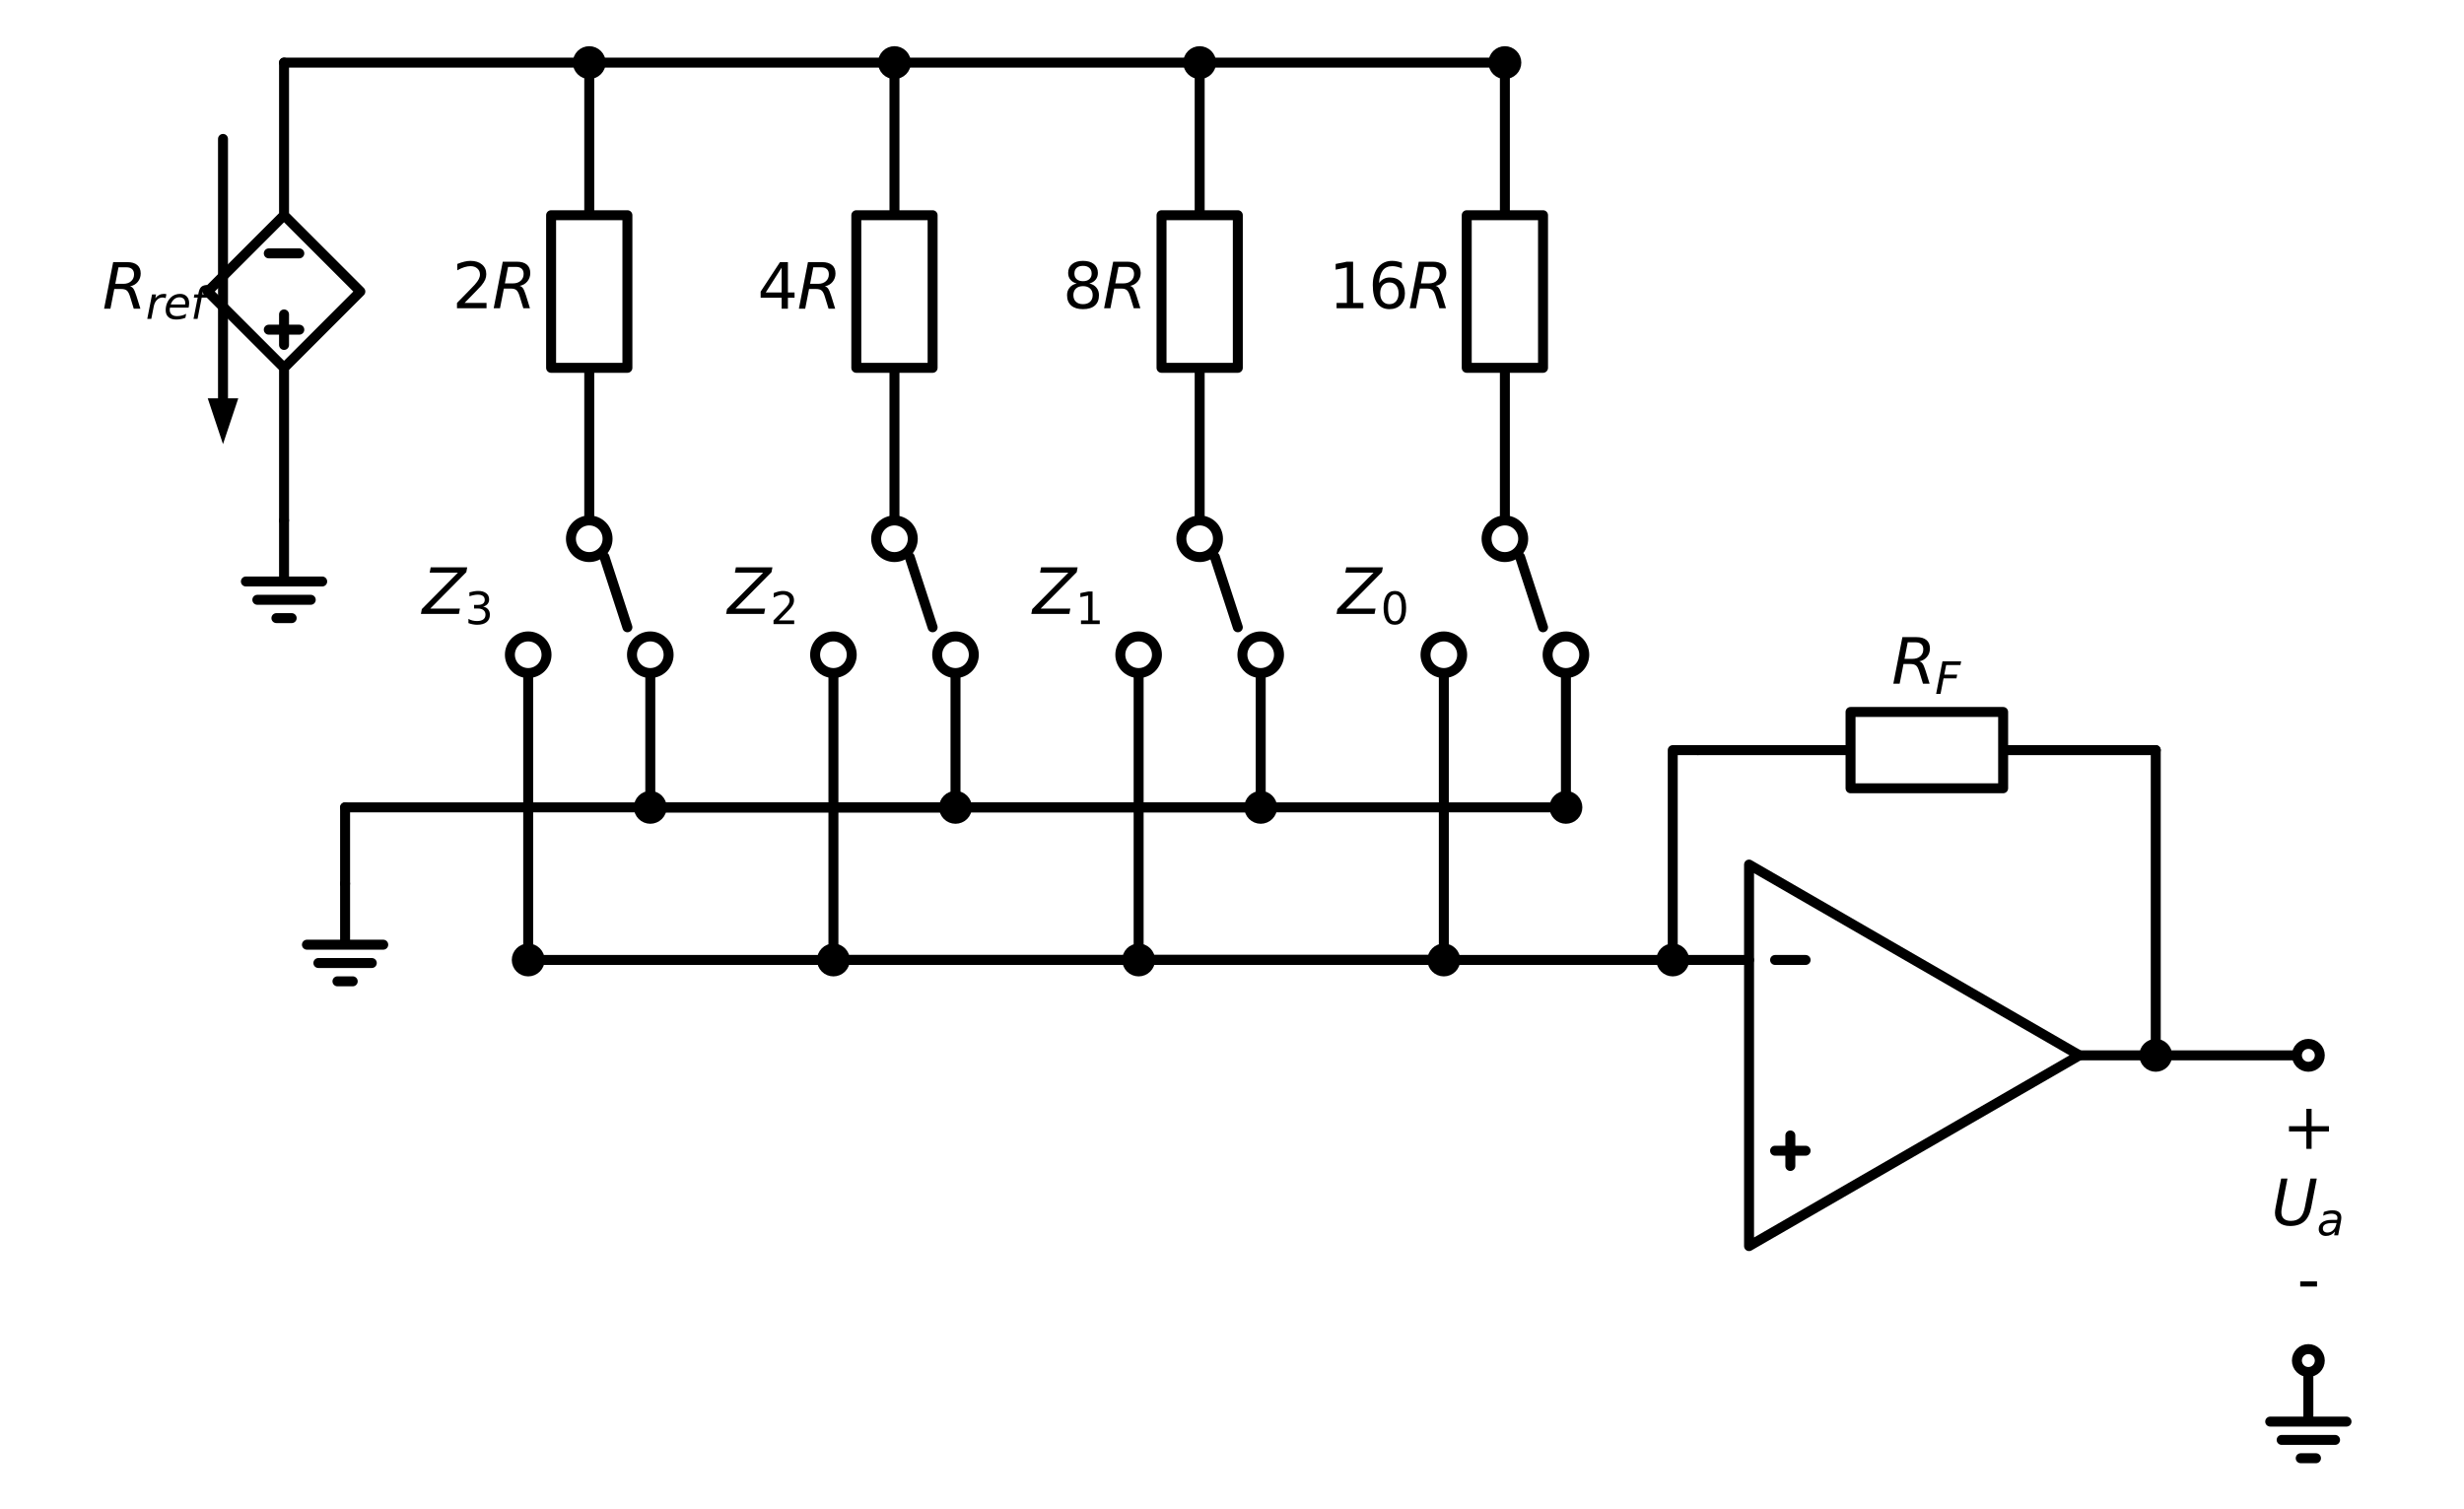<?xml version="1.0" encoding="utf-8" standalone="no"?>
<!DOCTYPE svg PUBLIC "-//W3C//DTD SVG 1.1//EN"
  "http://www.w3.org/Graphics/SVG/1.1/DTD/svg11.dtd">
<svg xmlns:xlink="http://www.w3.org/1999/xlink" width="494.077pt" height="302.652pt" viewBox="0 0 494.077 302.652" xmlns="http://www.w3.org/2000/svg" version="1.1">
 <defs>
  <style type="text/css">*{stroke-linejoin: round; stroke-linecap: butt}</style>
 </defs>
 <g id="figure_1">
  <g id="patch_1">
   <path d="M 0 302.652 
L 494.077 302.652 
L 494.077 0 
L 0 0 
z
" style="fill: #ffffff"/>
  </g>
  <g id="axes_1">
   <g id="line2d_1">
    <path d="M 56.956 12.555 
L 56.956 43.155 
L 72.256 58.455 
L 56.956 73.755 
L 41.656 58.455 
L 56.956 43.155 
M 56.956 73.755 
L 56.956 104.355 
" clip-path="url(#p7697e420a4)" style="fill: none; stroke: #000000; stroke-width: 2; stroke-linecap: round"/>
   </g>
   <g id="line2d_2">
    <path d="M 53.896 50.805 
L 60.016 50.805 
" clip-path="url(#p7697e420a4)" style="fill: none; stroke: #000000; stroke-width: 2; stroke-linecap: round"/>
   </g>
   <g id="line2d_3">
    <path d="M 56.956 63.045 
L 56.956 69.165 
" clip-path="url(#p7697e420a4)" style="fill: none; stroke: #000000; stroke-width: 2; stroke-linecap: round"/>
   </g>
   <g id="line2d_4">
    <path d="M 53.896 66.105 
L 60.016 66.105 
" clip-path="url(#p7697e420a4)" style="fill: none; stroke: #000000; stroke-width: 2; stroke-linecap: round"/>
   </g>
   <g id="line2d_5">
    <path d="M 44.716 79.875 
L 44.716 27.855 
" clip-path="url(#p7697e420a4)" style="fill: none; stroke: #000000; stroke-width: 2; stroke-linecap: round"/>
   </g>
   <g id="patch_2">
    <path d="M 47.776 79.875 
L 44.716 89.055 
L 41.656 79.875 
z
" clip-path="url(#p7697e420a4)"/>
   </g>
   <g id="line2d_6">
    <path d="M 56.956 104.355 
L 56.956 116.595 
L 49.306 116.595 
L 64.606 116.595 
M 51.601 120.267 
L 62.311 120.267 
M 55.426 123.939 
L 58.486 123.939 
" clip-path="url(#p7697e420a4)" style="fill: none; stroke: #000000; stroke-width: 2; stroke-linecap: round"/>
   </g>
   <g id="line2d_7">
    <path d="M 56.956 12.555 
L 87.556 12.555 
L 118.156 12.555 
" clip-path="url(#p7697e420a4)" style="fill: none; stroke: #000000; stroke-width: 2; stroke-linecap: round"/>
   </g>
   <g id="line2d_8">
    <path d="M 118.156 12.555 
L 118.156 43.155 
L 125.806 43.155 
L 125.806 73.755 
L 110.506 73.755 
L 110.506 43.155 
L 118.156 43.155 
M 118.156 73.755 
L 118.156 104.355 
" clip-path="url(#p7697e420a4)" style="fill: none; stroke: #000000; stroke-width: 2; stroke-linecap: round"/>
   </g>
   <g id="line2d_9">
    <path d="M 118.156 104.355 
M 121.216 111.699 
L 125.806 125.775 
M 130.396 134.955 
" clip-path="url(#p7697e420a4)" style="fill: none; stroke: #000000; stroke-width: 2; stroke-linecap: round"/>
   </g>
   <g id="line2d_10">
    <path d="M 118.156 12.555 
L 148.756 12.555 
L 179.356 12.555 
" clip-path="url(#p7697e420a4)" style="fill: none; stroke: #000000; stroke-width: 2; stroke-linecap: round"/>
   </g>
   <g id="line2d_11">
    <path d="M 179.356 12.555 
L 179.356 43.155 
L 187.006 43.155 
L 187.006 73.755 
L 171.706 73.755 
L 171.706 43.155 
L 179.356 43.155 
M 179.356 73.755 
L 179.356 104.355 
" clip-path="url(#p7697e420a4)" style="fill: none; stroke: #000000; stroke-width: 2; stroke-linecap: round"/>
   </g>
   <g id="line2d_12">
    <path d="M 179.356 104.355 
M 182.416 111.699 
L 187.006 125.775 
M 191.596 134.955 
" clip-path="url(#p7697e420a4)" style="fill: none; stroke: #000000; stroke-width: 2; stroke-linecap: round"/>
   </g>
   <g id="line2d_13">
    <path d="M 179.356 12.555 
L 209.956 12.555 
L 240.556 12.555 
" clip-path="url(#p7697e420a4)" style="fill: none; stroke: #000000; stroke-width: 2; stroke-linecap: round"/>
   </g>
   <g id="line2d_14">
    <path d="M 240.556 12.555 
L 240.556 43.155 
L 248.206 43.155 
L 248.206 73.755 
L 232.906 73.755 
L 232.906 43.155 
L 240.556 43.155 
M 240.556 73.755 
L 240.556 104.355 
" clip-path="url(#p7697e420a4)" style="fill: none; stroke: #000000; stroke-width: 2; stroke-linecap: round"/>
   </g>
   <g id="line2d_15">
    <path d="M 240.556 104.355 
M 243.616 111.699 
L 248.206 125.775 
M 252.796 134.955 
" clip-path="url(#p7697e420a4)" style="fill: none; stroke: #000000; stroke-width: 2; stroke-linecap: round"/>
   </g>
   <g id="line2d_16">
    <path d="M 240.556 12.555 
L 271.156 12.555 
L 301.756 12.555 
" clip-path="url(#p7697e420a4)" style="fill: none; stroke: #000000; stroke-width: 2; stroke-linecap: round"/>
   </g>
   <g id="line2d_17">
    <path d="M 301.756 12.555 
L 301.756 43.155 
L 309.406 43.155 
L 309.406 73.755 
L 294.106 73.755 
L 294.106 43.155 
L 301.756 43.155 
M 301.756 73.755 
L 301.756 104.355 
" clip-path="url(#p7697e420a4)" style="fill: none; stroke: #000000; stroke-width: 2; stroke-linecap: round"/>
   </g>
   <g id="line2d_18">
    <path d="M 301.756 104.355 
M 304.816 111.699 
L 309.406 125.775 
M 313.996 134.955 
" clip-path="url(#p7697e420a4)" style="fill: none; stroke: #000000; stroke-width: 2; stroke-linecap: round"/>
   </g>
   <g id="line2d_19">
    <path d="M 130.396 131.283 
L 130.396 146.583 
L 130.396 161.883 
" clip-path="url(#p7697e420a4)" style="fill: none; stroke: #000000; stroke-width: 2; stroke-linecap: round"/>
   </g>
   <g id="line2d_20">
    <path d="M 191.596 131.283 
L 191.596 146.583 
L 191.596 161.883 
" clip-path="url(#p7697e420a4)" style="fill: none; stroke: #000000; stroke-width: 2; stroke-linecap: round"/>
   </g>
   <g id="line2d_21">
    <path d="M 191.596 161.883 
L 160.996 161.883 
L 130.396 161.883 
" clip-path="url(#p7697e420a4)" style="fill: none; stroke: #000000; stroke-width: 2; stroke-linecap: round"/>
   </g>
   <g id="line2d_22">
    <path d="M 252.796 131.283 
L 252.796 146.583 
L 252.796 161.883 
" clip-path="url(#p7697e420a4)" style="fill: none; stroke: #000000; stroke-width: 2; stroke-linecap: round"/>
   </g>
   <g id="line2d_23">
    <path d="M 252.796 161.883 
L 191.596 161.883 
L 130.396 161.883 
" clip-path="url(#p7697e420a4)" style="fill: none; stroke: #000000; stroke-width: 2; stroke-linecap: round"/>
   </g>
   <g id="line2d_24">
    <path d="M 313.996 131.283 
L 313.996 146.583 
L 313.996 161.883 
" clip-path="url(#p7697e420a4)" style="fill: none; stroke: #000000; stroke-width: 2; stroke-linecap: round"/>
   </g>
   <g id="line2d_25">
    <path d="M 313.996 161.883 
L 222.196 161.883 
L 130.396 161.883 
" clip-path="url(#p7697e420a4)" style="fill: none; stroke: #000000; stroke-width: 2; stroke-linecap: round"/>
   </g>
   <g id="line2d_26">
    <path d="M 130.396 161.883 
L 99.796 161.883 
L 69.196 161.883 
" clip-path="url(#p7697e420a4)" style="fill: none; stroke: #000000; stroke-width: 2; stroke-linecap: round"/>
   </g>
   <g id="line2d_27">
    <path d="M 69.196 161.883 
L 69.196 169.533 
L 69.196 177.183 
" clip-path="url(#p7697e420a4)" style="fill: none; stroke: #000000; stroke-width: 2; stroke-linecap: round"/>
   </g>
   <g id="line2d_28">
    <path d="M 69.196 177.183 
L 69.196 189.423 
L 61.546 189.423 
L 76.846 189.423 
M 63.841 193.095 
L 74.551 193.095 
M 67.666 196.767 
L 70.726 196.767 
" clip-path="url(#p7697e420a4)" style="fill: none; stroke: #000000; stroke-width: 2; stroke-linecap: round"/>
   </g>
   <g id="line2d_29">
    <path d="M 289.516 131.283 
L 289.516 161.883 
L 289.516 192.483 
" clip-path="url(#p7697e420a4)" style="fill: none; stroke: #000000; stroke-width: 2; stroke-linecap: round"/>
   </g>
   <g id="line2d_30">
    <path d="M 228.316 131.283 
L 228.316 161.883 
L 228.316 192.483 
" clip-path="url(#p7697e420a4)" style="fill: none; stroke: #000000; stroke-width: 2; stroke-linecap: round"/>
   </g>
   <g id="line2d_31">
    <path d="M 228.316 192.483 
L 258.916 192.483 
L 289.516 192.483 
" clip-path="url(#p7697e420a4)" style="fill: none; stroke: #000000; stroke-width: 2; stroke-linecap: round"/>
   </g>
   <g id="line2d_32">
    <path d="M 167.116 131.283 
L 167.116 161.883 
L 167.116 192.483 
" clip-path="url(#p7697e420a4)" style="fill: none; stroke: #000000; stroke-width: 2; stroke-linecap: round"/>
   </g>
   <g id="line2d_33">
    <path d="M 167.116 192.483 
L 228.316 192.483 
L 289.516 192.483 
" clip-path="url(#p7697e420a4)" style="fill: none; stroke: #000000; stroke-width: 2; stroke-linecap: round"/>
   </g>
   <g id="line2d_34">
    <path d="M 105.916 131.283 
L 105.916 161.883 
L 105.916 192.483 
" clip-path="url(#p7697e420a4)" style="fill: none; stroke: #000000; stroke-width: 2; stroke-linecap: round"/>
   </g>
   <g id="line2d_35">
    <path d="M 105.916 192.483 
L 197.716 192.483 
L 289.516 192.483 
" clip-path="url(#p7697e420a4)" style="fill: none; stroke: #000000; stroke-width: 2; stroke-linecap: round"/>
   </g>
   <g id="line2d_36">
    <path d="M 289.516 192.483 
L 312.466 192.483 
L 335.416 192.483 
" clip-path="url(#p7697e420a4)" style="fill: none; stroke: #000000; stroke-width: 2; stroke-linecap: round"/>
   </g>
   <g id="line2d_37">
    <path d="M 335.416 192.483 
L 343.066 192.483 
L 350.716 192.483 
" clip-path="url(#p7697e420a4)" style="fill: none; stroke: #000000; stroke-width: 2; stroke-linecap: round"/>
   </g>
   <g id="line2d_38">
    <path d="M 350.716 211.608 
L 350.716 173.358 
L 416.967 211.608 
L 350.716 249.858 
L 350.716 211.608 
M 416.967 211.608 
" clip-path="url(#p7697e420a4)" style="fill: none; stroke: #000000; stroke-width: 2; stroke-linecap: round"/>
   </g>
   <g id="line2d_39">
    <path d="M 355.937 192.483 
L 362.057 192.483 
" clip-path="url(#p7697e420a4)" style="fill: none; stroke: #000000; stroke-width: 2; stroke-linecap: round"/>
   </g>
   <g id="line2d_40">
    <path d="M 355.937 230.733 
L 362.057 230.733 
" clip-path="url(#p7697e420a4)" style="fill: none; stroke: #000000; stroke-width: 2; stroke-linecap: round"/>
   </g>
   <g id="line2d_41">
    <path d="M 358.997 233.793 
L 358.997 227.673 
" clip-path="url(#p7697e420a4)" style="fill: none; stroke: #000000; stroke-width: 2; stroke-linecap: round"/>
   </g>
   <g id="line2d_42">
    <path d="M 416.967 211.608 
L 424.617 211.608 
L 432.267 211.608 
" clip-path="url(#p7697e420a4)" style="fill: none; stroke: #000000; stroke-width: 2; stroke-linecap: round"/>
   </g>
   <g id="line2d_43">
    <path d="M 432.267 211.608 
L 432.267 181.008 
L 432.267 150.408 
" clip-path="url(#p7697e420a4)" style="fill: none; stroke: #000000; stroke-width: 2; stroke-linecap: round"/>
   </g>
   <g id="line2d_44">
    <path d="M 432.267 150.408 
L 401.667 150.408 
L 401.667 158.058 
L 371.067 158.058 
L 371.067 142.758 
L 401.667 142.758 
L 401.667 150.408 
M 371.067 150.408 
L 340.467 150.408 
" clip-path="url(#p7697e420a4)" style="fill: none; stroke: #000000; stroke-width: 2; stroke-linecap: round"/>
   </g>
   <g id="line2d_45">
    <path d="M 340.467 150.408 
L 335.416 150.408 
L 335.416 192.483 
" clip-path="url(#p7697e420a4)" style="fill: none; stroke: #000000; stroke-width: 2; stroke-linecap: round"/>
   </g>
   <g id="line2d_46">
    <path d="M 432.267 211.608 
L 447.567 211.608 
L 462.867 211.608 
" clip-path="url(#p7697e420a4)" style="fill: none; stroke: #000000; stroke-width: 2; stroke-linecap: round"/>
   </g>
   <g id="line2d_47">
    <path d="M 462.867 272.808 
L 462.867 285.048 
L 455.217 285.048 
L 470.517 285.048 
M 457.512 288.72 
L 468.222 288.72 
M 461.337 292.392 
L 464.397 292.392 
" clip-path="url(#p7697e420a4)" style="fill: none; stroke: #000000; stroke-width: 2; stroke-linecap: round"/>
   </g>
   <g id="text_1">
    <g clip-path="url(#p7697e420a4)">
     <!-- $R_{ref}$ -->
     <g transform="translate(20.531 61.904) scale(0.125 -0.125)">
      <defs>
       <path id="DejaVuSans-Oblique-52" d="M 1613 4147 
L 1294 2491 
L 2106 2491 
Q 2584 2491 2879 2755 
Q 3175 3019 3175 3444 
Q 3175 3784 2976 3965 
Q 2778 4147 2406 4147 
L 1613 4147 
z
M 2772 2241 
Q 2972 2194 3105 2009 
Q 3238 1825 3413 1275 
L 3809 0 
L 3144 0 
L 2778 1197 
Q 2638 1659 2453 1815 
Q 2269 1972 1888 1972 
L 1191 1972 
L 806 0 
L 172 0 
L 1081 4666 
L 2503 4666 
Q 3150 4666 3495 4373 
Q 3841 4081 3841 3531 
Q 3841 3044 3547 2687 
Q 3253 2331 2772 2241 
z
" transform="scale(0.016)"/>
       <path id="DejaVuSans-Oblique-72" d="M 2853 2969 
Q 2766 3016 2653 3041 
Q 2541 3066 2413 3066 
Q 1953 3066 1609 2717 
Q 1266 2369 1153 1784 
L 800 0 
L 225 0 
L 909 3500 
L 1484 3500 
L 1375 2956 
Q 1603 3259 1920 3421 
Q 2238 3584 2597 3584 
Q 2691 3584 2781 3573 
Q 2872 3563 2963 3538 
L 2853 2969 
z
" transform="scale(0.016)"/>
       <path id="DejaVuSans-Oblique-65" d="M 3078 2063 
Q 3088 2113 3092 2166 
Q 3097 2219 3097 2272 
Q 3097 2653 2873 2875 
Q 2650 3097 2266 3097 
Q 1838 3097 1509 2826 
Q 1181 2556 1013 2059 
L 3078 2063 
z
M 3578 1613 
L 903 1613 
Q 884 1494 878 1425 
Q 872 1356 872 1306 
Q 872 872 1139 634 
Q 1406 397 1894 397 
Q 2269 397 2603 481 
Q 2938 566 3225 728 
L 3116 159 
Q 2806 34 2476 -28 
Q 2147 -91 1806 -91 
Q 1078 -91 686 257 
Q 294 606 294 1247 
Q 294 1794 489 2264 
Q 684 2734 1063 3103 
Q 1306 3334 1642 3459 
Q 1978 3584 2356 3584 
Q 2950 3584 3301 3228 
Q 3653 2872 3653 2272 
Q 3653 2128 3634 1964 
Q 3616 1800 3578 1613 
z
" transform="scale(0.016)"/>
       <path id="DejaVuSans-Oblique-66" d="M 3059 4863 
L 2969 4384 
L 2419 4384 
Q 2106 4384 1964 4261 
Q 1822 4138 1753 3809 
L 1691 3500 
L 2638 3500 
L 2553 3053 
L 1606 3053 
L 1013 0 
L 434 0 
L 1031 3053 
L 481 3053 
L 563 3500 
L 1113 3500 
L 1159 3744 
Q 1278 4363 1576 4613 
Q 1875 4863 2516 4863 
L 3059 4863 
z
" transform="scale(0.016)"/>
      </defs>
      <use xlink:href="#DejaVuSans-Oblique-52" transform="translate(0 0.094)"/>
      <use xlink:href="#DejaVuSans-Oblique-72" transform="translate(69.482 -16.312) scale(0.7)"/>
      <use xlink:href="#DejaVuSans-Oblique-65" transform="translate(98.262 -16.312) scale(0.7)"/>
      <use xlink:href="#DejaVuSans-Oblique-66" transform="translate(141.328 -16.312) scale(0.7)"/>
     </g>
    </g>
   </g>
   <g id="patch_3">
    <path d="M 118.156 14.85 
C 118.764 14.85 119.348 14.608 119.778 14.178 
C 120.209 13.747 120.451 13.164 120.451 12.555 
C 120.451 11.946 120.209 11.363 119.778 10.932 
C 119.348 10.502 118.764 10.26 118.156 10.26 
C 117.547 10.26 116.963 10.502 116.533 10.932 
C 116.102 11.363 115.861 11.946 115.861 12.555 
C 115.861 13.164 116.102 13.747 116.533 14.178 
C 116.963 14.608 117.547 14.85 118.156 14.85 
z
" clip-path="url(#p7697e420a4)" style="stroke: #000000; stroke-width: 2; stroke-linejoin: miter"/>
   </g>
   <g id="text_2">
    <g clip-path="url(#p7697e420a4)">
     <!-- $2R$ -->
     <g transform="translate(90.696 61.904) scale(0.125 -0.125)">
      <defs>
       <path id="DejaVuSans-32" d="M 1228 531 
L 3431 531 
L 3431 0 
L 469 0 
L 469 531 
Q 828 903 1448 1529 
Q 2069 2156 2228 2338 
Q 2531 2678 2651 2914 
Q 2772 3150 2772 3378 
Q 2772 3750 2511 3984 
Q 2250 4219 1831 4219 
Q 1534 4219 1204 4116 
Q 875 4013 500 3803 
L 500 4441 
Q 881 4594 1212 4672 
Q 1544 4750 1819 4750 
Q 2544 4750 2975 4387 
Q 3406 4025 3406 3419 
Q 3406 3131 3298 2873 
Q 3191 2616 2906 2266 
Q 2828 2175 2409 1742 
Q 1991 1309 1228 531 
z
" transform="scale(0.016)"/>
      </defs>
      <use xlink:href="#DejaVuSans-32" transform="translate(0 0.781)"/>
      <use xlink:href="#DejaVuSans-Oblique-52" transform="translate(63.623 0.781)"/>
     </g>
    </g>
   </g>
   <g id="patch_4">
    <path d="M 118.156 111.699 
C 119.129 111.699 120.063 111.312 120.752 110.623 
C 121.441 109.935 121.828 109.001 121.828 108.027 
C 121.828 107.053 121.441 106.119 120.752 105.431 
C 120.063 104.742 119.129 104.355 118.156 104.355 
C 117.182 104.355 116.248 104.742 115.559 105.431 
C 114.871 106.119 114.484 107.053 114.484 108.027 
C 114.484 109.001 114.871 109.935 115.559 110.623 
C 116.248 111.312 117.182 111.699 118.156 111.699 
z
" clip-path="url(#p7697e420a4)" style="fill: #ffffff; stroke: #000000; stroke-width: 2; stroke-linejoin: miter"/>
   </g>
   <g id="patch_5">
    <path d="M 105.916 134.955 
C 106.889 134.955 107.823 134.568 108.512 133.879 
C 109.201 133.191 109.588 132.257 109.588 131.283 
C 109.588 130.309 109.201 129.375 108.512 128.687 
C 107.823 127.998 106.889 127.611 105.916 127.611 
C 104.942 127.611 104.008 127.998 103.319 128.687 
C 102.631 129.375 102.244 130.309 102.244 131.283 
C 102.244 132.257 102.631 133.191 103.319 133.879 
C 104.008 134.568 104.942 134.955 105.916 134.955 
z
" clip-path="url(#p7697e420a4)" style="fill: #ffffff; stroke: #000000; stroke-width: 2; stroke-linejoin: miter"/>
   </g>
   <g id="patch_6">
    <path d="M 130.396 134.955 
C 131.369 134.955 132.303 134.568 132.992 133.879 
C 133.681 133.191 134.068 132.257 134.068 131.283 
C 134.068 130.309 133.681 129.375 132.992 128.687 
C 132.303 127.998 131.369 127.611 130.396 127.611 
C 129.422 127.611 128.488 127.998 127.799 128.687 
C 127.111 129.375 126.724 130.309 126.724 131.283 
C 126.724 132.257 127.111 133.191 127.799 133.879 
C 128.488 134.568 129.422 134.955 130.396 134.955 
z
" clip-path="url(#p7697e420a4)" style="fill: #ffffff; stroke: #000000; stroke-width: 2; stroke-linejoin: miter"/>
   </g>
   <g id="text_3">
    <g clip-path="url(#p7697e420a4)">
     <!-- $Z_3$ -->
     <g transform="translate(84.684 123.104) scale(0.125 -0.125)">
      <defs>
       <path id="DejaVuSans-Oblique-5a" d="M 838 4666 
L 4500 4666 
L 4409 4184 
L 794 531 
L 3769 531 
L 3669 0 
L -141 0 
L -50 481 
L 3566 4134 
L 738 4134 
L 838 4666 
z
" transform="scale(0.016)"/>
       <path id="DejaVuSans-33" d="M 2597 2516 
Q 3050 2419 3304 2112 
Q 3559 1806 3559 1356 
Q 3559 666 3084 287 
Q 2609 -91 1734 -91 
Q 1441 -91 1130 -33 
Q 819 25 488 141 
L 488 750 
Q 750 597 1062 519 
Q 1375 441 1716 441 
Q 2309 441 2620 675 
Q 2931 909 2931 1356 
Q 2931 1769 2642 2001 
Q 2353 2234 1838 2234 
L 1294 2234 
L 1294 2753 
L 1863 2753 
Q 2328 2753 2575 2939 
Q 2822 3125 2822 3475 
Q 2822 3834 2567 4026 
Q 2313 4219 1838 4219 
Q 1578 4219 1281 4162 
Q 984 4106 628 3988 
L 628 4550 
Q 988 4650 1302 4700 
Q 1616 4750 1894 4750 
Q 2613 4750 3031 4423 
Q 3450 4097 3450 3541 
Q 3450 3153 3228 2886 
Q 3006 2619 2597 2516 
z
" transform="scale(0.016)"/>
      </defs>
      <use xlink:href="#DejaVuSans-Oblique-5a" transform="translate(0 0.094)"/>
      <use xlink:href="#DejaVuSans-33" transform="translate(68.506 -16.312) scale(0.7)"/>
     </g>
    </g>
   </g>
   <g id="patch_7">
    <path d="M 179.356 14.85 
C 179.964 14.85 180.548 14.608 180.978 14.178 
C 181.409 13.747 181.651 13.164 181.651 12.555 
C 181.651 11.946 181.409 11.363 180.978 10.932 
C 180.548 10.502 179.964 10.26 179.356 10.26 
C 178.747 10.26 178.163 10.502 177.733 10.932 
C 177.302 11.363 177.061 11.946 177.061 12.555 
C 177.061 13.164 177.302 13.747 177.733 14.178 
C 178.163 14.608 178.747 14.85 179.356 14.85 
z
" clip-path="url(#p7697e420a4)" style="stroke: #000000; stroke-width: 2; stroke-linejoin: miter"/>
   </g>
   <g id="text_4">
    <g clip-path="url(#p7697e420a4)">
     <!-- $4R$ -->
     <g transform="translate(151.896 61.904) scale(0.125 -0.125)">
      <defs>
       <path id="DejaVuSans-34" d="M 2419 4116 
L 825 1625 
L 2419 1625 
L 2419 4116 
z
M 2253 4666 
L 3047 4666 
L 3047 1625 
L 3713 1625 
L 3713 1100 
L 3047 1100 
L 3047 0 
L 2419 0 
L 2419 1100 
L 313 1100 
L 313 1709 
L 2253 4666 
z
" transform="scale(0.016)"/>
      </defs>
      <use xlink:href="#DejaVuSans-34" transform="translate(0 0.094)"/>
      <use xlink:href="#DejaVuSans-Oblique-52" transform="translate(63.623 0.094)"/>
     </g>
    </g>
   </g>
   <g id="patch_8">
    <path d="M 179.356 111.699 
C 180.329 111.699 181.263 111.312 181.952 110.623 
C 182.641 109.935 183.028 109.001 183.028 108.027 
C 183.028 107.053 182.641 106.119 181.952 105.431 
C 181.263 104.742 180.329 104.355 179.356 104.355 
C 178.382 104.355 177.448 104.742 176.759 105.431 
C 176.071 106.119 175.684 107.053 175.684 108.027 
C 175.684 109.001 176.071 109.935 176.759 110.623 
C 177.448 111.312 178.382 111.699 179.356 111.699 
z
" clip-path="url(#p7697e420a4)" style="fill: #ffffff; stroke: #000000; stroke-width: 2; stroke-linejoin: miter"/>
   </g>
   <g id="patch_9">
    <path d="M 167.116 134.955 
C 168.089 134.955 169.023 134.568 169.712 133.879 
C 170.401 133.191 170.788 132.257 170.788 131.283 
C 170.788 130.309 170.401 129.375 169.712 128.687 
C 169.023 127.998 168.089 127.611 167.116 127.611 
C 166.142 127.611 165.208 127.998 164.519 128.687 
C 163.831 129.375 163.444 130.309 163.444 131.283 
C 163.444 132.257 163.831 133.191 164.519 133.879 
C 165.208 134.568 166.142 134.955 167.116 134.955 
z
" clip-path="url(#p7697e420a4)" style="fill: #ffffff; stroke: #000000; stroke-width: 2; stroke-linejoin: miter"/>
   </g>
   <g id="patch_10">
    <path d="M 191.596 134.955 
C 192.569 134.955 193.503 134.568 194.192 133.879 
C 194.881 133.191 195.268 132.257 195.268 131.283 
C 195.268 130.309 194.881 129.375 194.192 128.687 
C 193.503 127.998 192.569 127.611 191.596 127.611 
C 190.622 127.611 189.688 127.998 188.999 128.687 
C 188.311 129.375 187.924 130.309 187.924 131.283 
C 187.924 132.257 188.311 133.191 188.999 133.879 
C 189.688 134.568 190.622 134.955 191.596 134.955 
z
" clip-path="url(#p7697e420a4)" style="fill: #ffffff; stroke: #000000; stroke-width: 2; stroke-linejoin: miter"/>
   </g>
   <g id="text_5">
    <g clip-path="url(#p7697e420a4)">
     <!-- $Z_2$ -->
     <g transform="translate(145.884 123.104) scale(0.125 -0.125)">
      <use xlink:href="#DejaVuSans-Oblique-5a" transform="translate(0 0.094)"/>
      <use xlink:href="#DejaVuSans-32" transform="translate(68.506 -16.312) scale(0.7)"/>
     </g>
    </g>
   </g>
   <g id="patch_11">
    <path d="M 240.556 14.85 
C 241.164 14.85 241.748 14.608 242.178 14.178 
C 242.609 13.747 242.851 13.164 242.851 12.555 
C 242.851 11.946 242.609 11.363 242.178 10.932 
C 241.748 10.502 241.164 10.26 240.556 10.26 
C 239.947 10.26 239.363 10.502 238.933 10.932 
C 238.502 11.363 238.261 11.946 238.261 12.555 
C 238.261 13.164 238.502 13.747 238.933 14.178 
C 239.363 14.608 239.947 14.85 240.556 14.85 
z
" clip-path="url(#p7697e420a4)" style="stroke: #000000; stroke-width: 2; stroke-linejoin: miter"/>
   </g>
   <g id="text_6">
    <g clip-path="url(#p7697e420a4)">
     <!-- $8R$ -->
     <g transform="translate(213.096 61.904) scale(0.125 -0.125)">
      <defs>
       <path id="DejaVuSans-38" d="M 2034 2216 
Q 1584 2216 1326 1975 
Q 1069 1734 1069 1313 
Q 1069 891 1326 650 
Q 1584 409 2034 409 
Q 2484 409 2743 651 
Q 3003 894 3003 1313 
Q 3003 1734 2745 1975 
Q 2488 2216 2034 2216 
z
M 1403 2484 
Q 997 2584 770 2862 
Q 544 3141 544 3541 
Q 544 4100 942 4425 
Q 1341 4750 2034 4750 
Q 2731 4750 3128 4425 
Q 3525 4100 3525 3541 
Q 3525 3141 3298 2862 
Q 3072 2584 2669 2484 
Q 3125 2378 3379 2068 
Q 3634 1759 3634 1313 
Q 3634 634 3220 271 
Q 2806 -91 2034 -91 
Q 1263 -91 848 271 
Q 434 634 434 1313 
Q 434 1759 690 2068 
Q 947 2378 1403 2484 
z
M 1172 3481 
Q 1172 3119 1398 2916 
Q 1625 2713 2034 2713 
Q 2441 2713 2670 2916 
Q 2900 3119 2900 3481 
Q 2900 3844 2670 4047 
Q 2441 4250 2034 4250 
Q 1625 4250 1398 4047 
Q 1172 3844 1172 3481 
z
" transform="scale(0.016)"/>
      </defs>
      <use xlink:href="#DejaVuSans-38" transform="translate(0 0.781)"/>
      <use xlink:href="#DejaVuSans-Oblique-52" transform="translate(63.623 0.781)"/>
     </g>
    </g>
   </g>
   <g id="patch_12">
    <path d="M 240.556 111.699 
C 241.529 111.699 242.463 111.312 243.152 110.623 
C 243.841 109.935 244.228 109.001 244.228 108.027 
C 244.228 107.053 243.841 106.119 243.152 105.431 
C 242.463 104.742 241.529 104.355 240.556 104.355 
C 239.582 104.355 238.648 104.742 237.959 105.431 
C 237.271 106.119 236.884 107.053 236.884 108.027 
C 236.884 109.001 237.271 109.935 237.959 110.623 
C 238.648 111.312 239.582 111.699 240.556 111.699 
z
" clip-path="url(#p7697e420a4)" style="fill: #ffffff; stroke: #000000; stroke-width: 2; stroke-linejoin: miter"/>
   </g>
   <g id="patch_13">
    <path d="M 228.316 134.955 
C 229.289 134.955 230.223 134.568 230.912 133.879 
C 231.601 133.191 231.988 132.257 231.988 131.283 
C 231.988 130.309 231.601 129.375 230.912 128.687 
C 230.223 127.998 229.289 127.611 228.316 127.611 
C 227.342 127.611 226.408 127.998 225.719 128.687 
C 225.031 129.375 224.644 130.309 224.644 131.283 
C 224.644 132.257 225.031 133.191 225.719 133.879 
C 226.408 134.568 227.342 134.955 228.316 134.955 
z
" clip-path="url(#p7697e420a4)" style="fill: #ffffff; stroke: #000000; stroke-width: 2; stroke-linejoin: miter"/>
   </g>
   <g id="patch_14">
    <path d="M 252.796 134.955 
C 253.769 134.955 254.703 134.568 255.392 133.879 
C 256.081 133.191 256.468 132.257 256.468 131.283 
C 256.468 130.309 256.081 129.375 255.392 128.687 
C 254.703 127.998 253.769 127.611 252.796 127.611 
C 251.822 127.611 250.888 127.998 250.199 128.687 
C 249.511 129.375 249.124 130.309 249.124 131.283 
C 249.124 132.257 249.511 133.191 250.199 133.879 
C 250.888 134.568 251.822 134.955 252.796 134.955 
z
" clip-path="url(#p7697e420a4)" style="fill: #ffffff; stroke: #000000; stroke-width: 2; stroke-linejoin: miter"/>
   </g>
   <g id="text_7">
    <g clip-path="url(#p7697e420a4)">
     <!-- $Z_1$ -->
     <g transform="translate(207.084 123.104) scale(0.125 -0.125)">
      <defs>
       <path id="DejaVuSans-31" d="M 794 531 
L 1825 531 
L 1825 4091 
L 703 3866 
L 703 4441 
L 1819 4666 
L 2450 4666 
L 2450 531 
L 3481 531 
L 3481 0 
L 794 0 
L 794 531 
z
" transform="scale(0.016)"/>
      </defs>
      <use xlink:href="#DejaVuSans-Oblique-5a" transform="translate(0 0.094)"/>
      <use xlink:href="#DejaVuSans-31" transform="translate(68.506 -16.312) scale(0.7)"/>
     </g>
    </g>
   </g>
   <g id="patch_15">
    <path d="M 301.756 14.85 
C 302.364 14.85 302.948 14.608 303.378 14.178 
C 303.809 13.747 304.051 13.164 304.051 12.555 
C 304.051 11.946 303.809 11.363 303.378 10.932 
C 302.948 10.502 302.364 10.26 301.756 10.26 
C 301.147 10.26 300.563 10.502 300.133 10.932 
C 299.702 11.363 299.461 11.946 299.461 12.555 
C 299.461 13.164 299.702 13.747 300.133 14.178 
C 300.563 14.608 301.147 14.85 301.756 14.85 
z
" clip-path="url(#p7697e420a4)" style="stroke: #000000; stroke-width: 2; stroke-linejoin: miter"/>
   </g>
   <g id="text_8">
    <g clip-path="url(#p7697e420a4)">
     <!-- $16R$ -->
     <g transform="translate(266.421 61.904) scale(0.125 -0.125)">
      <defs>
       <path id="DejaVuSans-36" d="M 2113 2584 
Q 1688 2584 1439 2293 
Q 1191 2003 1191 1497 
Q 1191 994 1439 701 
Q 1688 409 2113 409 
Q 2538 409 2786 701 
Q 3034 994 3034 1497 
Q 3034 2003 2786 2293 
Q 2538 2584 2113 2584 
z
M 3366 4563 
L 3366 3988 
Q 3128 4100 2886 4159 
Q 2644 4219 2406 4219 
Q 1781 4219 1451 3797 
Q 1122 3375 1075 2522 
Q 1259 2794 1537 2939 
Q 1816 3084 2150 3084 
Q 2853 3084 3261 2657 
Q 3669 2231 3669 1497 
Q 3669 778 3244 343 
Q 2819 -91 2113 -91 
Q 1303 -91 875 529 
Q 447 1150 447 2328 
Q 447 3434 972 4092 
Q 1497 4750 2381 4750 
Q 2619 4750 2861 4703 
Q 3103 4656 3366 4563 
z
" transform="scale(0.016)"/>
      </defs>
      <use xlink:href="#DejaVuSans-31" transform="translate(0 0.781)"/>
      <use xlink:href="#DejaVuSans-36" transform="translate(63.623 0.781)"/>
      <use xlink:href="#DejaVuSans-Oblique-52" transform="translate(127.246 0.781)"/>
     </g>
    </g>
   </g>
   <g id="patch_16">
    <path d="M 301.756 111.699 
C 302.729 111.699 303.663 111.312 304.352 110.623 
C 305.041 109.935 305.428 109.001 305.428 108.027 
C 305.428 107.053 305.041 106.119 304.352 105.431 
C 303.663 104.742 302.729 104.355 301.756 104.355 
C 300.782 104.355 299.848 104.742 299.159 105.431 
C 298.471 106.119 298.084 107.053 298.084 108.027 
C 298.084 109.001 298.471 109.935 299.159 110.623 
C 299.848 111.312 300.782 111.699 301.756 111.699 
z
" clip-path="url(#p7697e420a4)" style="fill: #ffffff; stroke: #000000; stroke-width: 2; stroke-linejoin: miter"/>
   </g>
   <g id="patch_17">
    <path d="M 289.516 134.955 
C 290.489 134.955 291.423 134.568 292.112 133.879 
C 292.801 133.191 293.188 132.257 293.188 131.283 
C 293.188 130.309 292.801 129.375 292.112 128.687 
C 291.423 127.998 290.489 127.611 289.516 127.611 
C 288.542 127.611 287.608 127.998 286.919 128.687 
C 286.231 129.375 285.844 130.309 285.844 131.283 
C 285.844 132.257 286.231 133.191 286.919 133.879 
C 287.608 134.568 288.542 134.955 289.516 134.955 
z
" clip-path="url(#p7697e420a4)" style="fill: #ffffff; stroke: #000000; stroke-width: 2; stroke-linejoin: miter"/>
   </g>
   <g id="patch_18">
    <path d="M 313.996 134.955 
C 314.969 134.955 315.903 134.568 316.592 133.879 
C 317.281 133.191 317.668 132.257 317.668 131.283 
C 317.668 130.309 317.281 129.375 316.592 128.687 
C 315.903 127.998 314.969 127.611 313.996 127.611 
C 313.022 127.611 312.088 127.998 311.399 128.687 
C 310.711 129.375 310.324 130.309 310.324 131.283 
C 310.324 132.257 310.711 133.191 311.399 133.879 
C 312.088 134.568 313.022 134.955 313.996 134.955 
z
" clip-path="url(#p7697e420a4)" style="fill: #ffffff; stroke: #000000; stroke-width: 2; stroke-linejoin: miter"/>
   </g>
   <g id="text_9">
    <g clip-path="url(#p7697e420a4)">
     <!-- $Z_0$ -->
     <g transform="translate(268.284 123.104) scale(0.125 -0.125)">
      <defs>
       <path id="DejaVuSans-30" d="M 2034 4250 
Q 1547 4250 1301 3770 
Q 1056 3291 1056 2328 
Q 1056 1369 1301 889 
Q 1547 409 2034 409 
Q 2525 409 2770 889 
Q 3016 1369 3016 2328 
Q 3016 3291 2770 3770 
Q 2525 4250 2034 4250 
z
M 2034 4750 
Q 2819 4750 3233 4129 
Q 3647 3509 3647 2328 
Q 3647 1150 3233 529 
Q 2819 -91 2034 -91 
Q 1250 -91 836 529 
Q 422 1150 422 2328 
Q 422 3509 836 4129 
Q 1250 4750 2034 4750 
z
" transform="scale(0.016)"/>
      </defs>
      <use xlink:href="#DejaVuSans-Oblique-5a" transform="translate(0 0.094)"/>
      <use xlink:href="#DejaVuSans-30" transform="translate(68.506 -16.312) scale(0.7)"/>
     </g>
    </g>
   </g>
   <g id="patch_19">
    <path d="M 130.396 164.178 
C 131.004 164.178 131.588 163.936 132.018 163.506 
C 132.449 163.075 132.691 162.492 132.691 161.883 
C 132.691 161.274 132.449 160.691 132.018 160.26 
C 131.588 159.83 131.004 159.588 130.396 159.588 
C 129.787 159.588 129.203 159.83 128.773 160.26 
C 128.342 160.691 128.101 161.274 128.101 161.883 
C 128.101 162.492 128.342 163.075 128.773 163.506 
C 129.203 163.936 129.787 164.178 130.396 164.178 
z
" clip-path="url(#p7697e420a4)" style="stroke: #000000; stroke-width: 2; stroke-linejoin: miter"/>
   </g>
   <g id="patch_20">
    <path d="M 191.596 164.178 
C 192.204 164.178 192.788 163.936 193.218 163.506 
C 193.649 163.075 193.891 162.492 193.891 161.883 
C 193.891 161.274 193.649 160.691 193.218 160.26 
C 192.788 159.83 192.204 159.588 191.596 159.588 
C 190.987 159.588 190.403 159.83 189.973 160.26 
C 189.542 160.691 189.301 161.274 189.301 161.883 
C 189.301 162.492 189.542 163.075 189.973 163.506 
C 190.403 163.936 190.987 164.178 191.596 164.178 
z
" clip-path="url(#p7697e420a4)" style="stroke: #000000; stroke-width: 2; stroke-linejoin: miter"/>
   </g>
   <g id="patch_21">
    <path d="M 252.796 164.178 
C 253.404 164.178 253.988 163.936 254.418 163.506 
C 254.849 163.075 255.091 162.492 255.091 161.883 
C 255.091 161.274 254.849 160.691 254.418 160.26 
C 253.988 159.83 253.404 159.588 252.796 159.588 
C 252.187 159.588 251.603 159.83 251.173 160.26 
C 250.742 160.691 250.501 161.274 250.501 161.883 
C 250.501 162.492 250.742 163.075 251.173 163.506 
C 251.603 163.936 252.187 164.178 252.796 164.178 
z
" clip-path="url(#p7697e420a4)" style="stroke: #000000; stroke-width: 2; stroke-linejoin: miter"/>
   </g>
   <g id="patch_22">
    <path d="M 313.996 164.178 
C 314.604 164.178 315.188 163.936 315.618 163.506 
C 316.049 163.075 316.291 162.492 316.291 161.883 
C 316.291 161.274 316.049 160.691 315.618 160.26 
C 315.188 159.83 314.604 159.588 313.996 159.588 
C 313.387 159.588 312.803 159.83 312.373 160.26 
C 311.942 160.691 311.701 161.274 311.701 161.883 
C 311.701 162.492 311.942 163.075 312.373 163.506 
C 312.803 163.936 313.387 164.178 313.996 164.178 
z
" clip-path="url(#p7697e420a4)" style="stroke: #000000; stroke-width: 2; stroke-linejoin: miter"/>
   </g>
   <g id="patch_23">
    <path d="M 289.516 194.778 
C 290.124 194.778 290.708 194.536 291.138 194.106 
C 291.569 193.675 291.811 193.092 291.811 192.483 
C 291.811 191.874 291.569 191.291 291.138 190.86 
C 290.708 190.43 290.124 190.188 289.516 190.188 
C 288.907 190.188 288.323 190.43 287.893 190.86 
C 287.462 191.291 287.221 191.874 287.221 192.483 
C 287.221 193.092 287.462 193.675 287.893 194.106 
C 288.323 194.536 288.907 194.778 289.516 194.778 
z
" clip-path="url(#p7697e420a4)" style="stroke: #000000; stroke-width: 2; stroke-linejoin: miter"/>
   </g>
   <g id="patch_24">
    <path d="M 228.316 194.778 
C 228.924 194.778 229.508 194.536 229.938 194.106 
C 230.369 193.675 230.611 193.092 230.611 192.483 
C 230.611 191.874 230.369 191.291 229.938 190.86 
C 229.508 190.43 228.924 190.188 228.316 190.188 
C 227.707 190.188 227.123 190.43 226.693 190.86 
C 226.262 191.291 226.021 191.874 226.021 192.483 
C 226.021 193.092 226.262 193.675 226.693 194.106 
C 227.123 194.536 227.707 194.778 228.316 194.778 
z
" clip-path="url(#p7697e420a4)" style="stroke: #000000; stroke-width: 2; stroke-linejoin: miter"/>
   </g>
   <g id="patch_25">
    <path d="M 167.116 194.778 
C 167.724 194.778 168.308 194.536 168.738 194.106 
C 169.169 193.675 169.411 193.092 169.411 192.483 
C 169.411 191.874 169.169 191.291 168.738 190.86 
C 168.308 190.43 167.724 190.188 167.116 190.188 
C 166.507 190.188 165.923 190.43 165.493 190.86 
C 165.062 191.291 164.821 191.874 164.821 192.483 
C 164.821 193.092 165.062 193.675 165.493 194.106 
C 165.923 194.536 166.507 194.778 167.116 194.778 
z
" clip-path="url(#p7697e420a4)" style="stroke: #000000; stroke-width: 2; stroke-linejoin: miter"/>
   </g>
   <g id="patch_26">
    <path d="M 105.916 194.778 
C 106.524 194.778 107.108 194.536 107.538 194.106 
C 107.969 193.675 108.211 193.092 108.211 192.483 
C 108.211 191.874 107.969 191.291 107.538 190.86 
C 107.108 190.43 106.524 190.188 105.916 190.188 
C 105.307 190.188 104.723 190.43 104.293 190.86 
C 103.862 191.291 103.621 191.874 103.621 192.483 
C 103.621 193.092 103.862 193.675 104.293 194.106 
C 104.723 194.536 105.307 194.778 105.916 194.778 
z
" clip-path="url(#p7697e420a4)" style="stroke: #000000; stroke-width: 2; stroke-linejoin: miter"/>
   </g>
   <g id="patch_27">
    <path d="M 335.416 194.778 
C 336.024 194.778 336.608 194.536 337.038 194.106 
C 337.469 193.675 337.711 193.092 337.711 192.483 
C 337.711 191.874 337.469 191.291 337.038 190.86 
C 336.608 190.43 336.024 190.188 335.416 190.188 
C 334.807 190.188 334.223 190.43 333.793 190.86 
C 333.362 191.291 333.121 191.874 333.121 192.483 
C 333.121 193.092 333.362 193.675 333.793 194.106 
C 334.223 194.536 334.807 194.778 335.416 194.778 
z
" clip-path="url(#p7697e420a4)" style="stroke: #000000; stroke-width: 2; stroke-linejoin: miter"/>
   </g>
   <g id="patch_28">
    <path d="M 432.267 213.903 
C 432.875 213.903 433.459 213.661 433.889 213.231 
C 434.32 212.8 434.562 212.217 434.562 211.608 
C 434.562 210.999 434.32 210.416 433.889 209.985 
C 433.459 209.555 432.875 209.313 432.267 209.313 
C 431.658 209.313 431.074 209.555 430.644 209.985 
C 430.213 210.416 429.972 210.999 429.972 211.608 
C 429.972 212.217 430.213 212.8 430.644 213.231 
C 431.074 213.661 431.658 213.903 432.267 213.903 
z
" clip-path="url(#p7697e420a4)" style="stroke: #000000; stroke-width: 2; stroke-linejoin: miter"/>
   </g>
   <g id="text_10">
    <g clip-path="url(#p7697e420a4)">
     <!-- $R_F$ -->
     <g transform="translate(379.304 137.098) scale(0.125 -0.125)">
      <defs>
       <path id="DejaVuSans-Oblique-46" d="M 1081 4666 
L 3756 4666 
L 3653 4134 
L 1606 4134 
L 1338 2759 
L 3188 2759 
L 3084 2228 
L 1234 2228 
L 800 0 
L 172 0 
L 1081 4666 
z
" transform="scale(0.016)"/>
      </defs>
      <use xlink:href="#DejaVuSans-Oblique-52" transform="translate(0 0.094)"/>
      <use xlink:href="#DejaVuSans-Oblique-46" transform="translate(69.482 -16.312) scale(0.7)"/>
     </g>
    </g>
   </g>
   <g id="text_11">
    <g clip-path="url(#p7697e420a4)">
     <!-- + -->
     <g transform="translate(457.629 230.357) scale(0.125 -0.125)">
      <defs>
       <path id="DejaVuSans-2b" d="M 2944 4013 
L 2944 2272 
L 4684 2272 
L 4684 1741 
L 2944 1741 
L 2944 0 
L 2419 0 
L 2419 1741 
L 678 1741 
L 678 2272 
L 2419 2272 
L 2419 4013 
L 2944 4013 
z
" transform="scale(0.016)"/>
      </defs>
      <use xlink:href="#DejaVuSans-2b"/>
     </g>
    </g>
   </g>
   <g id="text_12">
    <g clip-path="url(#p7697e420a4)">
     <!-- $U_a$ -->
     <g transform="translate(455.429 245.657) scale(0.125 -0.125)">
      <defs>
       <path id="DejaVuSans-Oblique-55" d="M 991 4666 
L 1625 4666 
L 1075 1831 
Q 1041 1641 1027 1517 
Q 1013 1394 1013 1300 
Q 1013 869 1253 645 
Q 1494 422 1959 422 
Q 2563 422 2898 753 
Q 3234 1084 3378 1831 
L 3928 4666 
L 4563 4666 
L 4000 1753 
Q 3816 809 3300 359 
Q 2784 -91 1888 -91 
Q 1188 -91 780 261 
Q 372 613 372 1216 
Q 372 1325 387 1461 
Q 403 1597 434 1753 
L 991 4666 
z
" transform="scale(0.016)"/>
       <path id="DejaVuSans-Oblique-61" d="M 3438 1997 
L 3047 0 
L 2472 0 
L 2578 531 
Q 2325 219 2001 64 
Q 1678 -91 1281 -91 
Q 834 -91 548 182 
Q 263 456 263 884 
Q 263 1497 752 1853 
Q 1241 2209 2100 2209 
L 2900 2209 
L 2931 2363 
Q 2938 2388 2941 2417 
Q 2944 2447 2944 2509 
Q 2944 2788 2717 2942 
Q 2491 3097 2081 3097 
Q 1800 3097 1504 3025 
Q 1209 2953 897 2809 
L 997 3341 
Q 1322 3463 1633 3523 
Q 1944 3584 2234 3584 
Q 2853 3584 3176 3315 
Q 3500 3047 3500 2534 
Q 3500 2431 3484 2292 
Q 3469 2153 3438 1997 
z
M 2816 1759 
L 2241 1759 
Q 1534 1759 1195 1570 
Q 856 1381 856 984 
Q 856 709 1029 553 
Q 1203 397 1509 397 
Q 1978 397 2328 733 
Q 2678 1069 2791 1631 
L 2816 1759 
z
" transform="scale(0.016)"/>
      </defs>
      <use xlink:href="#DejaVuSans-Oblique-55" transform="translate(0 0.094)"/>
      <use xlink:href="#DejaVuSans-Oblique-61" transform="translate(73.193 -16.312) scale(0.7)"/>
     </g>
    </g>
   </g>
   <g id="text_13">
    <g clip-path="url(#p7697e420a4)">
     <!-- - -->
     <g transform="translate(460.612 260.957) scale(0.125 -0.125)">
      <defs>
       <path id="DejaVuSans-2d" d="M 313 2009 
L 1997 2009 
L 1997 1497 
L 313 1497 
L 313 2009 
z
" transform="scale(0.016)"/>
      </defs>
      <use xlink:href="#DejaVuSans-2d"/>
     </g>
    </g>
   </g>
   <g id="patch_29">
    <path d="M 462.867 213.903 
C 463.475 213.903 464.059 213.661 464.489 213.231 
C 464.92 212.8 465.162 212.217 465.162 211.608 
C 465.162 210.999 464.92 210.416 464.489 209.985 
C 464.059 209.555 463.475 209.313 462.867 209.313 
C 462.258 209.313 461.674 209.555 461.244 209.985 
C 460.813 210.416 460.572 210.999 460.572 211.608 
C 460.572 212.217 460.813 212.8 461.244 213.231 
C 461.674 213.661 462.258 213.903 462.867 213.903 
z
" clip-path="url(#p7697e420a4)" style="fill: #ffffff; stroke: #000000; stroke-width: 2; stroke-linejoin: miter"/>
   </g>
   <g id="patch_30">
    <path d="M 462.867 275.103 
C 463.475 275.103 464.059 274.861 464.489 274.431 
C 464.92 274 465.162 273.417 465.162 272.808 
C 465.162 272.199 464.92 271.616 464.489 271.185 
C 464.059 270.755 463.475 270.513 462.867 270.513 
C 462.258 270.513 461.674 270.755 461.244 271.185 
C 460.813 271.616 460.572 272.199 460.572 272.808 
C 460.572 273.417 460.813 274 461.244 274.431 
C 461.674 274.861 462.258 275.103 462.867 275.103 
z
" clip-path="url(#p7697e420a4)" style="fill: #ffffff; stroke: #000000; stroke-width: 2; stroke-linejoin: miter"/>
   </g>
  </g>
 </g>
 <defs>
  <clipPath id="p7697e420a4">
   <rect x="7.2" y="7.2" width="479.677" height="288.252"/>
  </clipPath>
 </defs>
</svg>